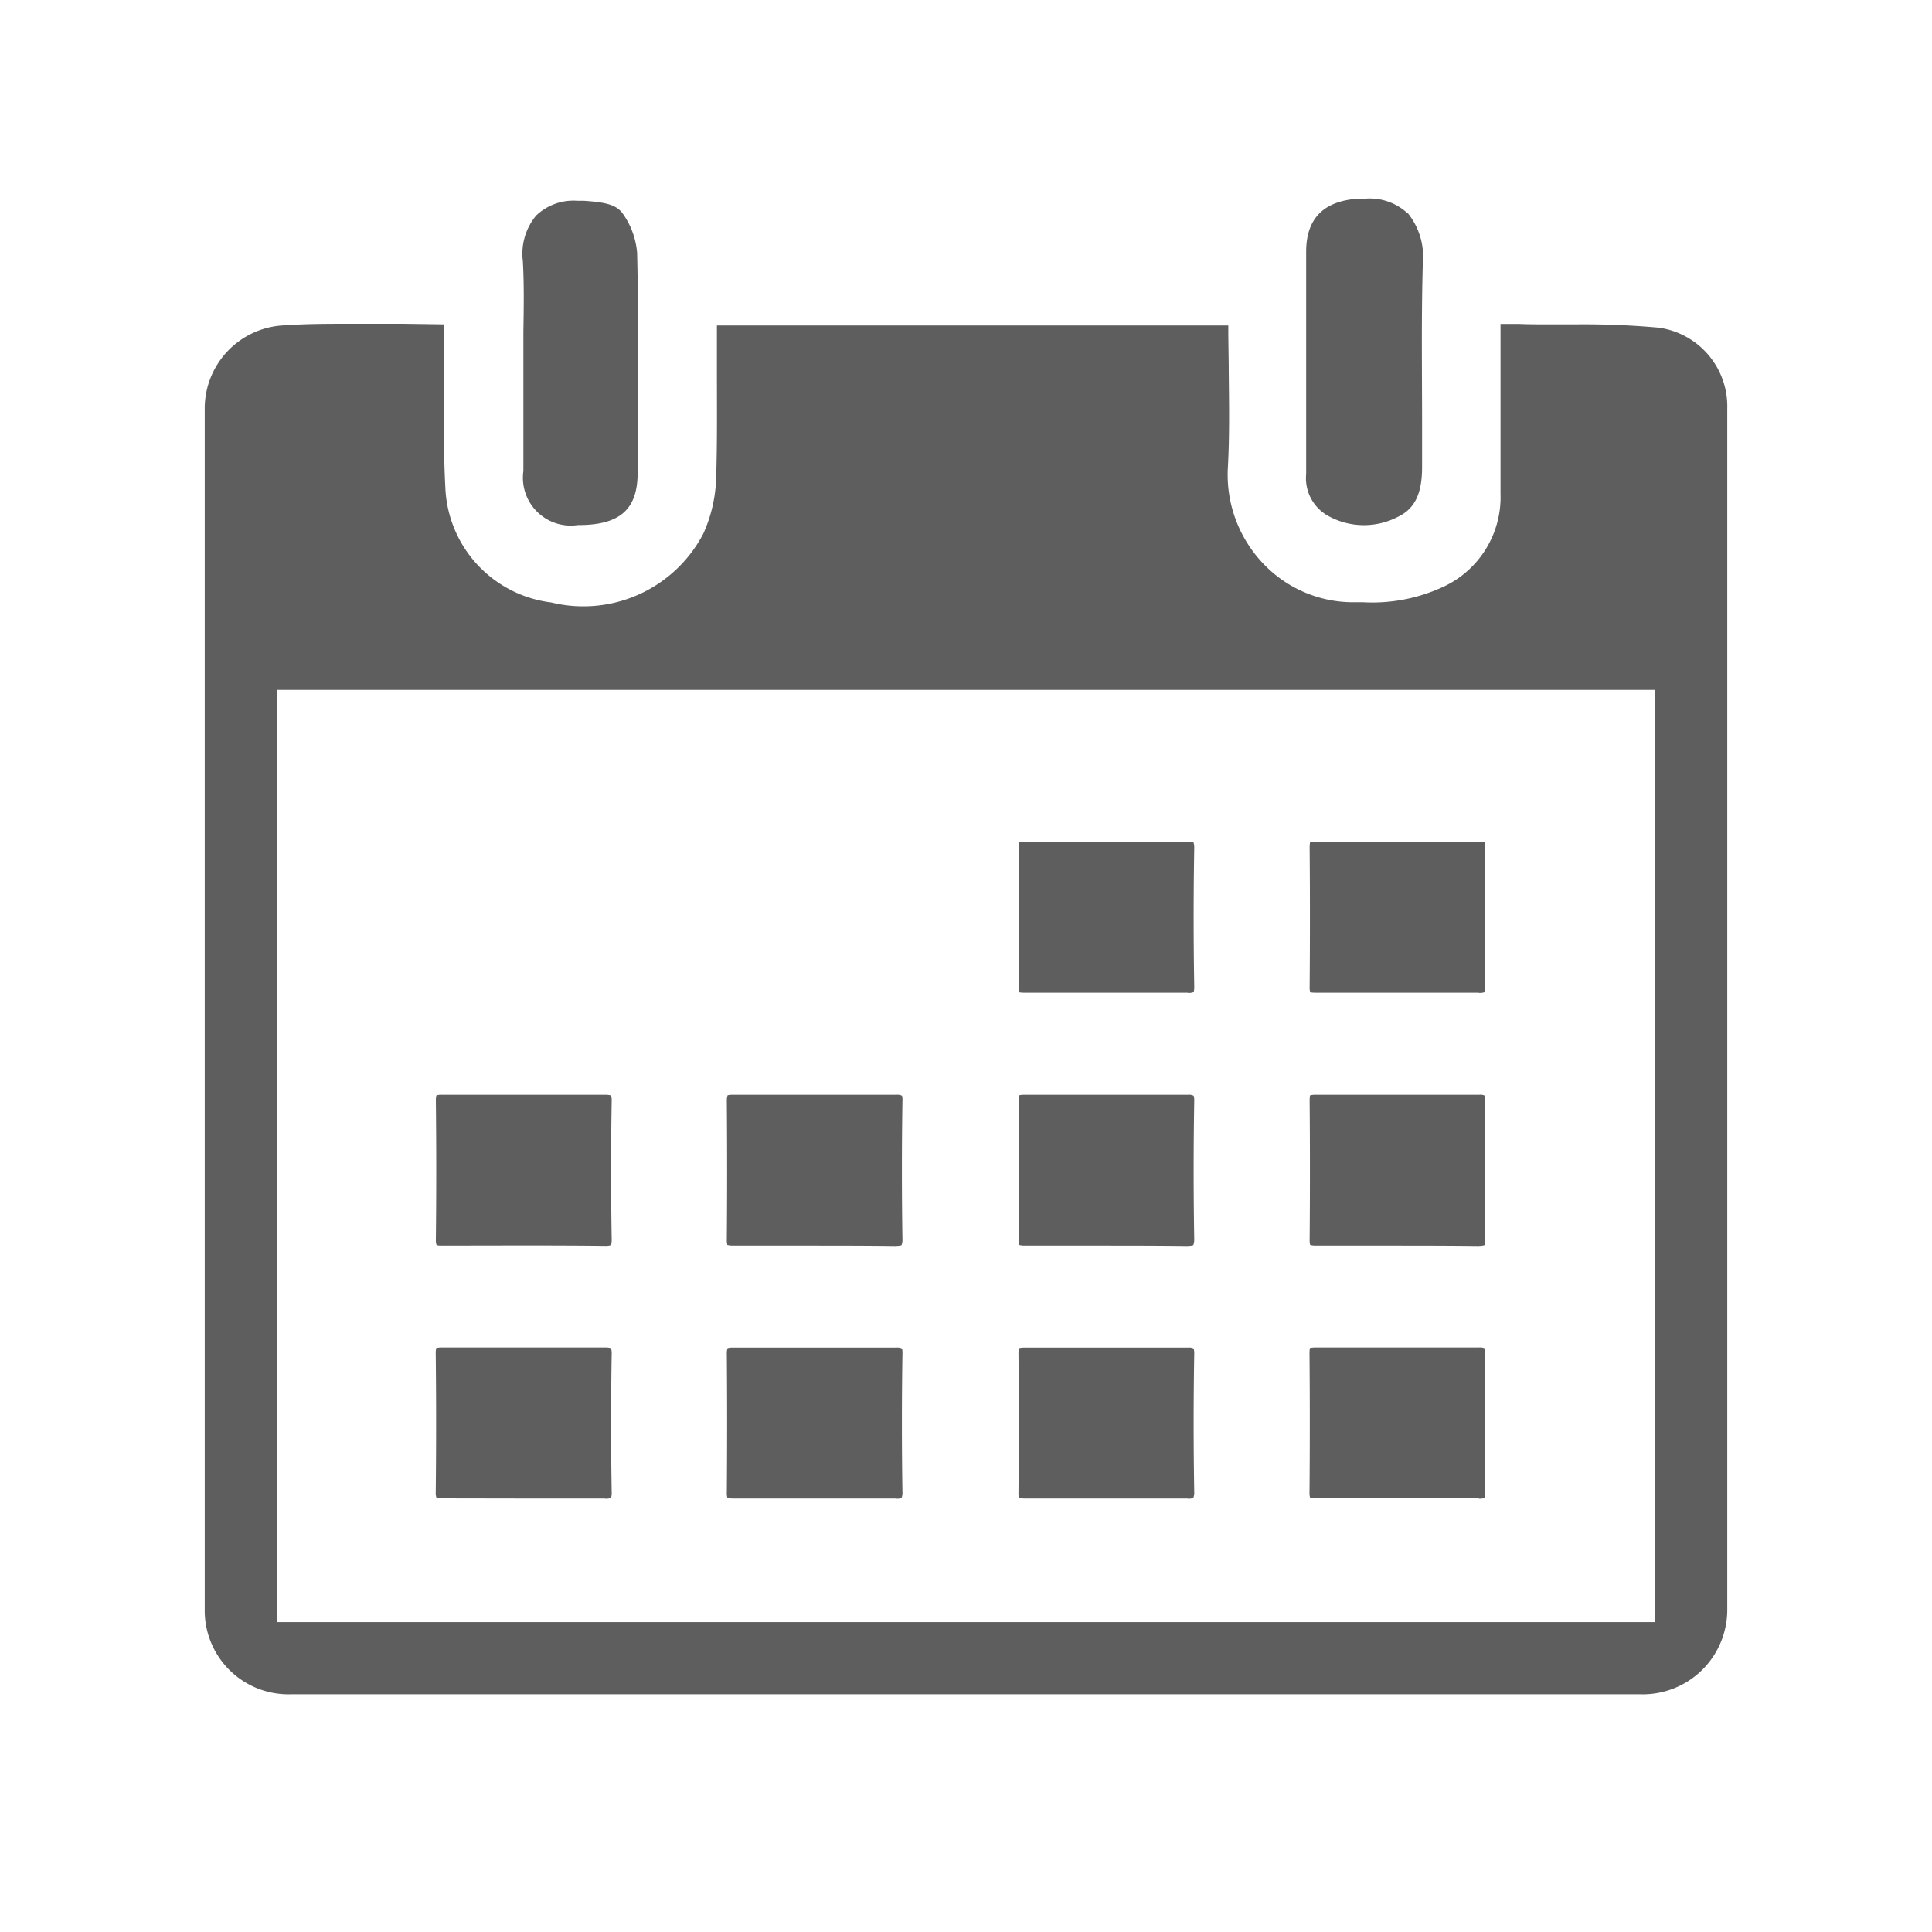 <svg id="guias" xmlns="http://www.w3.org/2000/svg" viewBox="0 0 30 30"><title>iconos</title><path d="M25.765,5.089a13.033,13.033,0,0,0-1.312-.052l-.414,0c-.152,0-.3,0-.456-.007H23.3v.748c0,.639,0,1.264,0,1.888a1.535,1.535,0,0,1-.87,1.437,2.609,2.609,0,0,1-1.272.248h-.194A1.925,1.925,0,0,1,19.6,8.735a2,2,0,0,1-.535-1.451c.029-.5.02-1.008.015-1.5,0-.22-.007-.443-.007-.666,0-.023,0-.043,0-.064H11.132l0,.723c0,.55.006,1.1-.012,1.65a2.247,2.247,0,0,1-.2.861A2.1,2.1,0,0,1,8.561,9.355,1.874,1.874,0,0,1,6.915,7.565C6.886,7.009,6.89,6.446,6.893,5.9c0-.245,0-.492,0-.736V5.037l-.638-.009c-.275,0-.547,0-.816,0-.342,0-.684,0-1.021.024A1.292,1.292,0,0,0,3.179,6.334q0,9.333,0,18.664a1.3,1.3,0,0,0,1.338,1.311l10.475,0,10.475,0a1.313,1.313,0,0,0,1.354-1.328q0-9.316,0-18.636a1.234,1.234,0,0,0-1.058-1.256m-.067,20.1H4.3V10.713H25.7Z" fill="#5e5e5e"/><path d="M21.856,3.311a.866.866,0,0,0-.649-.227l-.1,0c-.545.031-.821.3-.825.814,0,.408,0,.817,0,1.226l0,2.237a.668.668,0,0,0,.346.652,1.145,1.145,0,0,0,1.085.009c.26-.127.373-.364.369-.792l0-.666c0-.816-.013-1.657.012-2.485a1.073,1.073,0,0,0-.236-.772" fill="#5e5e5e"/><path d="M8.981,8.153c.642,0,.916-.24.92-.8.011-1.1.019-2.274-.008-3.427a1.22,1.22,0,0,0-.213-.595c-.1-.154-.276-.19-.61-.213-.037,0-.072,0-.1,0a.839.839,0,0,0-.644.228.926.926,0,0,0-.207.712c.02.364.014.727.008,1.091,0,.158,0,.318,0,.479V7.313a.743.743,0,0,0,.838.841Z" fill="#5e5e5e"/><path d="M22.964,15.418a.223.223,0,0,0,.091-.012.329.329,0,0,0,.008-.1q-.018-1.064,0-2.128a.237.237,0,0,0-.012-.1c0,.007-.014-.006-.083-.006-.174,0-.339,0-.507,0l-2.034,0h0a.283.283,0,0,0-.085.01s-.006.025-.006.086q.009,1.077,0,2.153a.252.252,0,0,0,.01.088.476.476,0,0,0,.081.006l1.142,0c.464,0,.931,0,1.394,0Z" fill="#5e5e5e"/><path d="M18.447,15.418a.21.21,0,0,0,.088-.012.339.339,0,0,0,.009-.1q-.018-1.064,0-2.128a.278.278,0,0,0-.012-.1c0,.007-.015-.006-.082-.006-.175,0-.341,0-.508,0l-2.033,0h0a.276.276,0,0,0-.087.01.433.433,0,0,0-.006.086q.009,1.077,0,2.153a.231.231,0,0,0,.011.088.454.454,0,0,0,.082.006l1.141,0c.463,0,.929,0,1.391,0Z" fill="#5e5e5e"/><path d="M22.964,19.346a.274.274,0,0,0,.091-.012.329.329,0,0,0,.008-.1c-.012-.711-.012-1.42,0-2.131a.262.262,0,0,0-.008-.09A.162.162,0,0,0,22.968,17c-.174,0-.339,0-.507,0l-2.034,0h0a.279.279,0,0,0-.085.01s-.006.027-.006.086q.009,1.078,0,2.152a.3.3,0,0,0,.008.084.312.312,0,0,0,.083.01l1.142,0c.464,0,.931,0,1.394.006Z" fill="#5e5e5e"/><path d="M18.447,19.346a.26.26,0,0,0,.082-.01.24.24,0,0,0,.015-.1c-.012-.711-.012-1.42,0-2.131a.27.27,0,0,0-.009-.09A.156.156,0,0,0,18.45,17c-.175,0-.341,0-.508,0l-2.033,0h0a.3.3,0,0,0-.081.008.26.26,0,0,0-.012.088q.009,1.078,0,2.152a.271.271,0,0,0,.009.084.3.3,0,0,0,.084.01l1.141,0c.463,0,.929,0,1.391.006Z" fill="#5e5e5e"/><path d="M22.964,23.273a.271.271,0,0,0,.091-.012.329.329,0,0,0,.008-.1c-.012-.711-.012-1.42,0-2.131a.282.282,0,0,0-.008-.092.162.162,0,0,0-.087-.014c-.174,0-.339,0-.507,0H20.425a.474.474,0,0,0-.085.008s-.006.027-.006.086c.006.721.006,1.438,0,2.156a.27.27,0,0,0,.008.08.231.231,0,0,0,.083.014l1.142,0c.464,0,.931,0,1.394,0Z" fill="#5e5e5e"/><path d="M18.447,23.273a.262.262,0,0,0,.082-.01.241.241,0,0,0,.015-.1c-.012-.711-.012-1.42,0-2.131a.291.291,0,0,0-.009-.092.156.156,0,0,0-.085-.014c-.175,0-.341,0-.508,0H15.908a.3.3,0,0,0-.081.008.24.24,0,0,0-.012.086c.006.721.006,1.438,0,2.156a.241.241,0,0,0,.009.08.221.221,0,0,0,.084.014l1.141,0c.463,0,.929,0,1.391,0Z" fill="#5e5e5e"/><path d="M13.915,19.346a.252.252,0,0,0,.084-.01.233.233,0,0,0,.014-.1c-.011-.711-.011-1.42,0-2.131a.317.317,0,0,0-.006-.09A.164.164,0,0,0,13.919,17c-.174,0-.338,0-.507,0l-2.034,0a.287.287,0,0,0-.08.008.26.26,0,0,0-.012.088q.009,1.078,0,2.152a.3.3,0,0,0,.008.084.308.308,0,0,0,.084.01l1.141,0c.465,0,.93,0,1.393.006Z" fill="#5e5e5e"/><path d="M9.4,19.346a.255.255,0,0,0,.089-.012.339.339,0,0,0,.009-.1c-.012-.711-.012-1.42,0-2.131a.27.27,0,0,0-.009-.09S9.469,17,9.4,17c-.176,0-.341,0-.506,0L6.86,17h0a.245.245,0,0,0-.084.01.349.349,0,0,0-.008.086q.012,1.078,0,2.152a.22.22,0,0,0,.012.088.423.423,0,0,0,.08.006L8,19.34c.463,0,.929,0,1.392.006Z" fill="#5e5e5e"/><path d="M13.915,23.273a.255.255,0,0,0,.084-.01.234.234,0,0,0,.014-.1c-.011-.711-.011-1.42,0-2.131a.341.341,0,0,0-.006-.092.164.164,0,0,0-.088-.014c-.174,0-.338,0-.507,0H11.378a.287.287,0,0,0-.08.008.24.24,0,0,0-.012.086c.006.721.006,1.438,0,2.156a.27.27,0,0,0,.008.08.227.227,0,0,0,.084.014l1.141,0c.465,0,.93,0,1.393,0Z" fill="#5e5e5e"/><path d="M9.4,23.273a.253.253,0,0,0,.089-.012.339.339,0,0,0,.009-.1c-.012-.711-.012-1.42,0-2.131a.291.291,0,0,0-.009-.092s-.018-.014-.085-.014c-.176,0-.341,0-.506,0H6.858a.4.4,0,0,0-.084.008.351.351,0,0,0-.008.086c.008.721.008,1.438,0,2.156a.226.226,0,0,0,.012.086.323.323,0,0,0,.08.008L8,23.27c.463,0,.929,0,1.392,0Z" fill="#5e5e5e"/></svg>